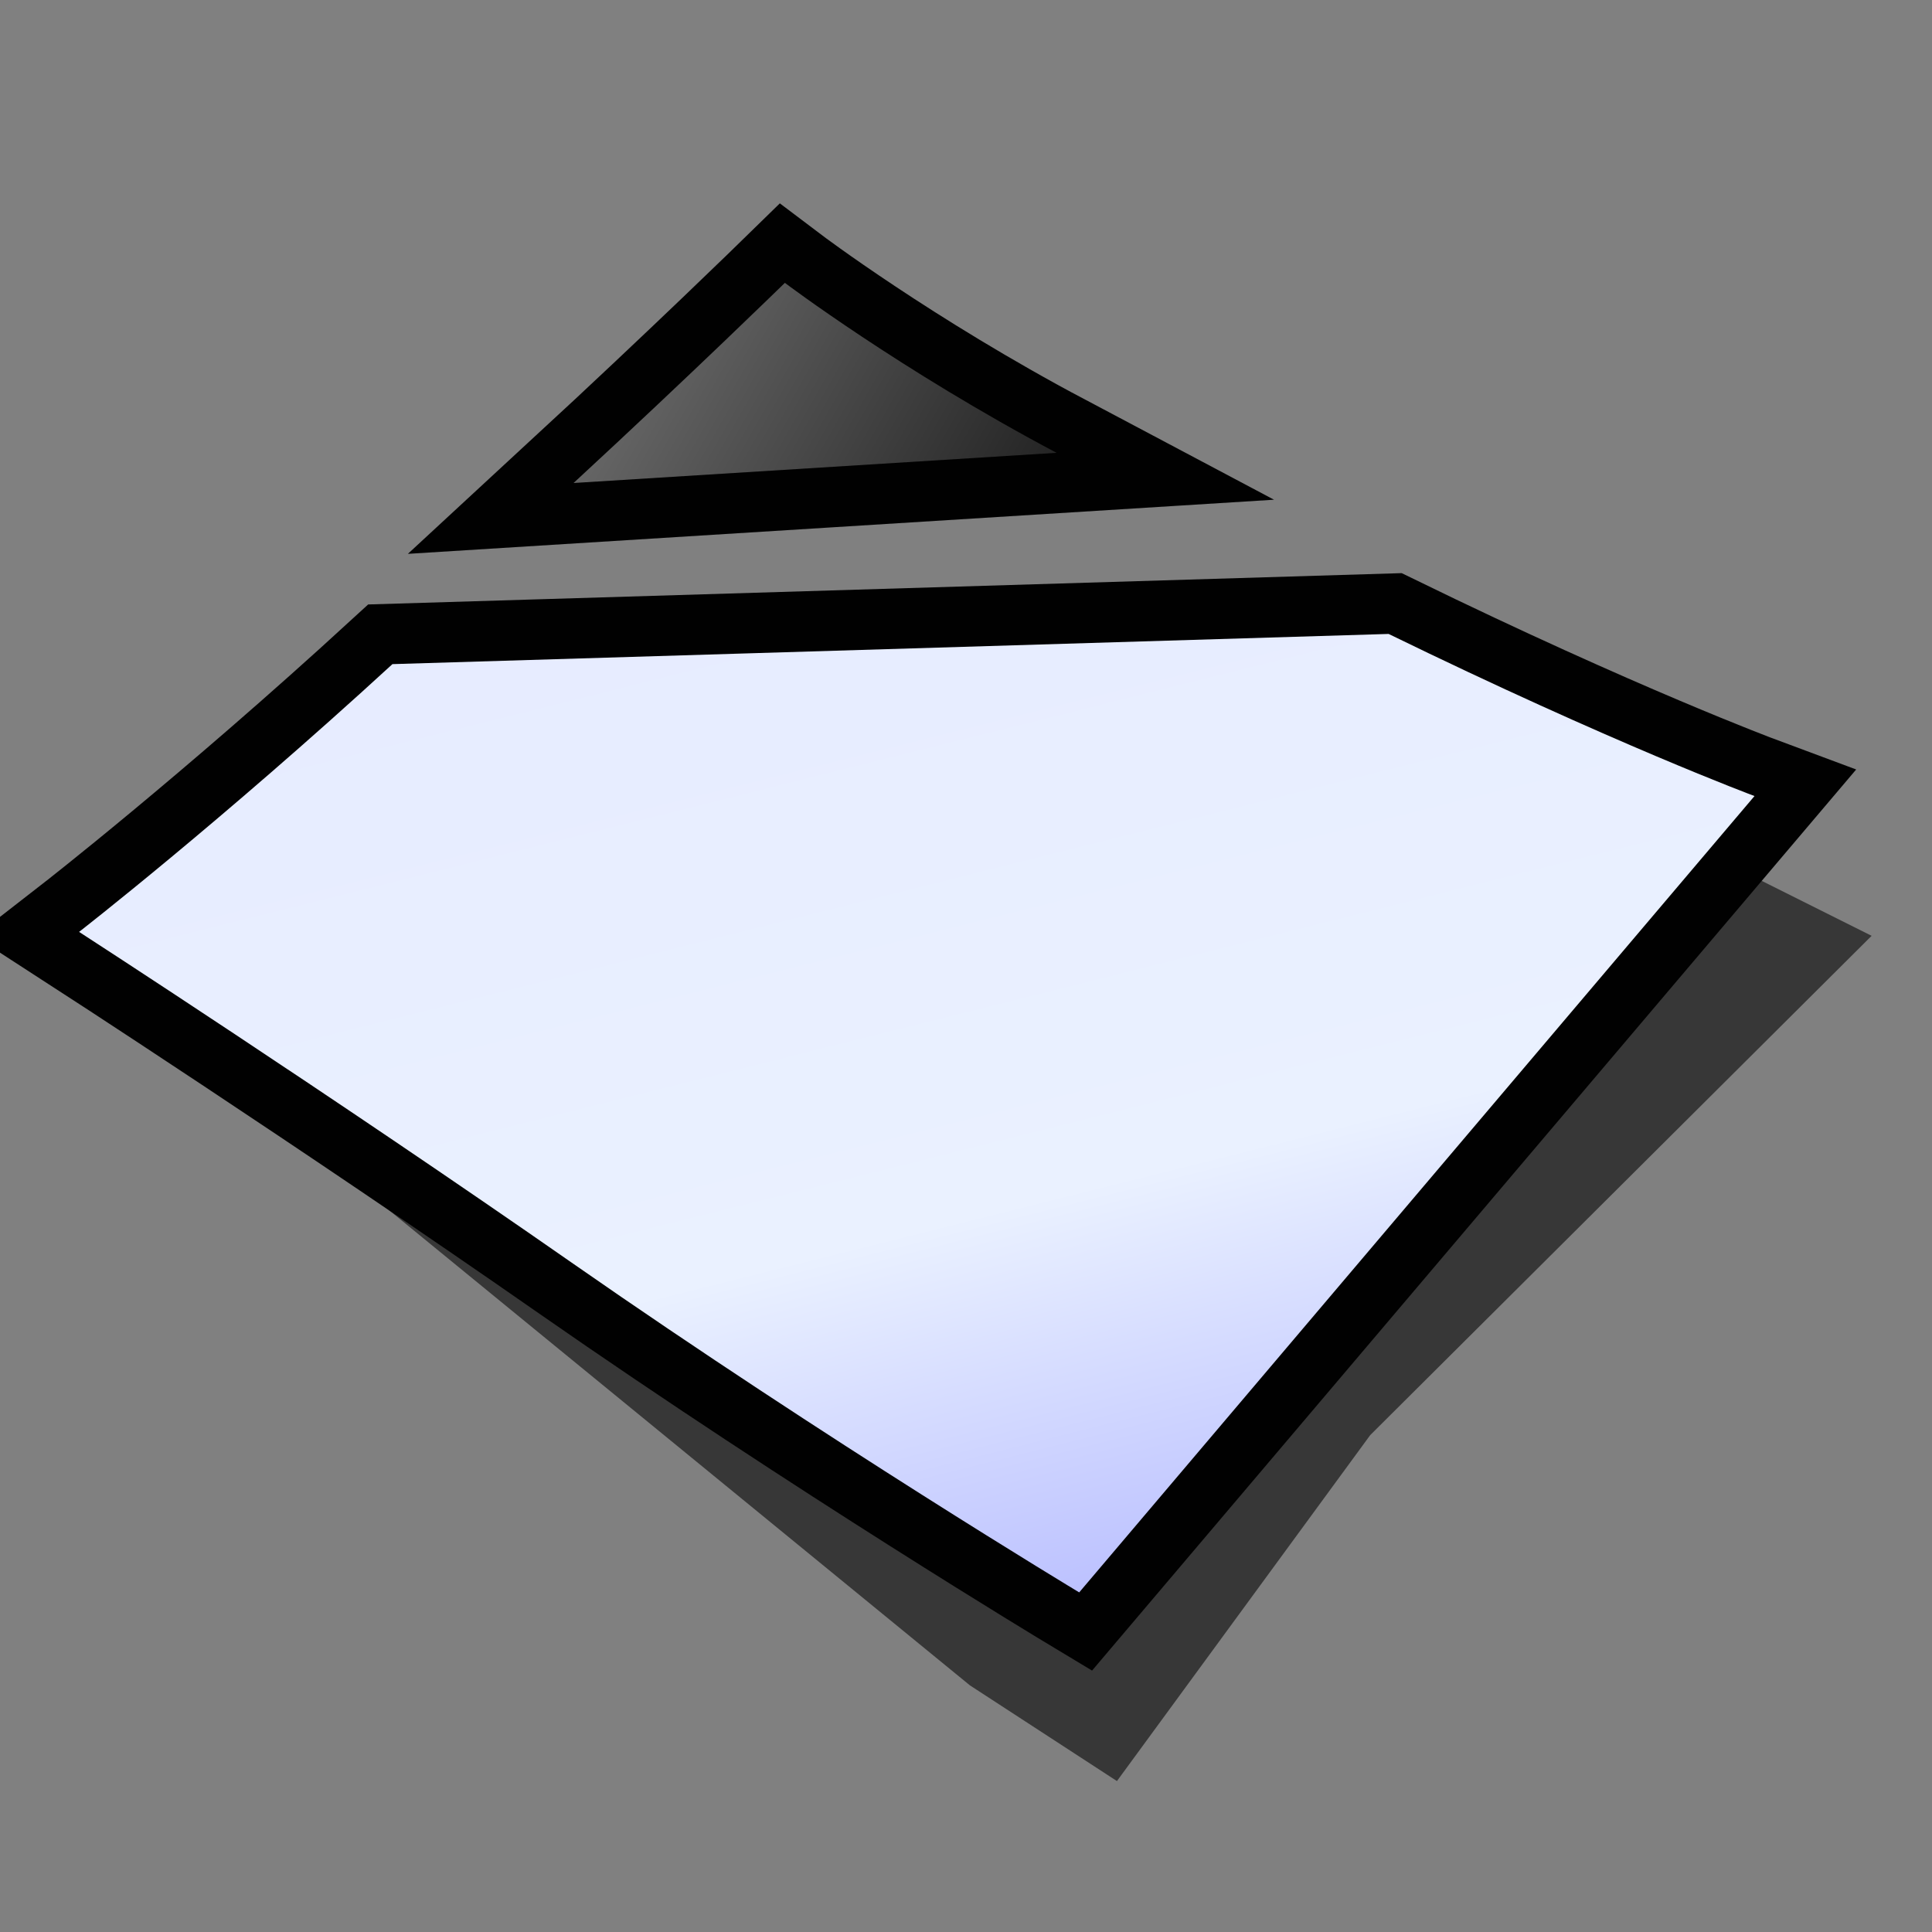 <?xml version="1.0" encoding="UTF-8" standalone="yes"?>
<svg version="1.1" width="64" height="64" color-interpolation="linearRGB"
     xmlns:svg="http://www.w3.org/2000/svg" xmlns="http://www.w3.org/2000/svg">
 <rect width="100%" height="100%" fill="#808080" stroke="none"/>
 <g>
  <path style="fill:#010101; fill-opacity:0.573"
        d="M32.13 55.83L37 59L45.39 47.54L62 31L58 29L3 32L32.13 55.83z
           M58 34L62 31L58 29L55 32L58 34z"
  />
  <path style="fill:none; stroke:#010101; stroke-width:4"
        d="M2.62 30.87C2.62 30.87 10.95 36.26 19 41.87C27.44 47.75 35.75 52.75 35.75 52.75L58.12 26.37C58.12 26.37 53.42 24.62 46 21L13 22C7.29 27.24 2.62 30.87 2.62 30.87z"
  />
  <linearGradient id="gradient0" gradientUnits="userSpaceOnUse" x1="105.45" y1="-23.42" x2="119.92" y2="34.32">
   <stop offset="0" stop-color="#e3e7ff"/>
   <stop offset="0.739" stop-color="#eaf1ff"/>
   <stop offset="1" stop-color="#b3b8ff"/>
  </linearGradient>
  <path style="fill:url(#gradient0)"
        d="M2.62 30.87C2.62 30.87 10.95 36.26 19 41.87C27.44 47.75 35.75 52.75 35.75 52.75L58.12 26.37C58.12 26.37 53.42 24.62 46 21L13 22C7.29 27.24 2.62 30.87 2.62 30.87z"
  />
  <path style="fill:none; stroke:#010101; stroke-width:4"
        d="M35 15C29.81 12.25 26 9.37 26 9.37C26 9.37 22.93 12.37 19 16L35 15z"
  />
  <linearGradient id="gradient1" gradientUnits="userSpaceOnUse" x1="19.67" y1="-26.49" x2="55.31" y2="-6.37">
   <stop offset="0" stop-color="#c7c7c7"/>
   <stop offset="1" stop-color="#020202"/>
  </linearGradient>
  <path style="fill:url(#gradient1)"
        d="M35 15C29.81 12.25 26 9.37 26 9.37C26 9.37 22.93 12.37 19 16L35 15z"
  />
 </g>
</svg>
